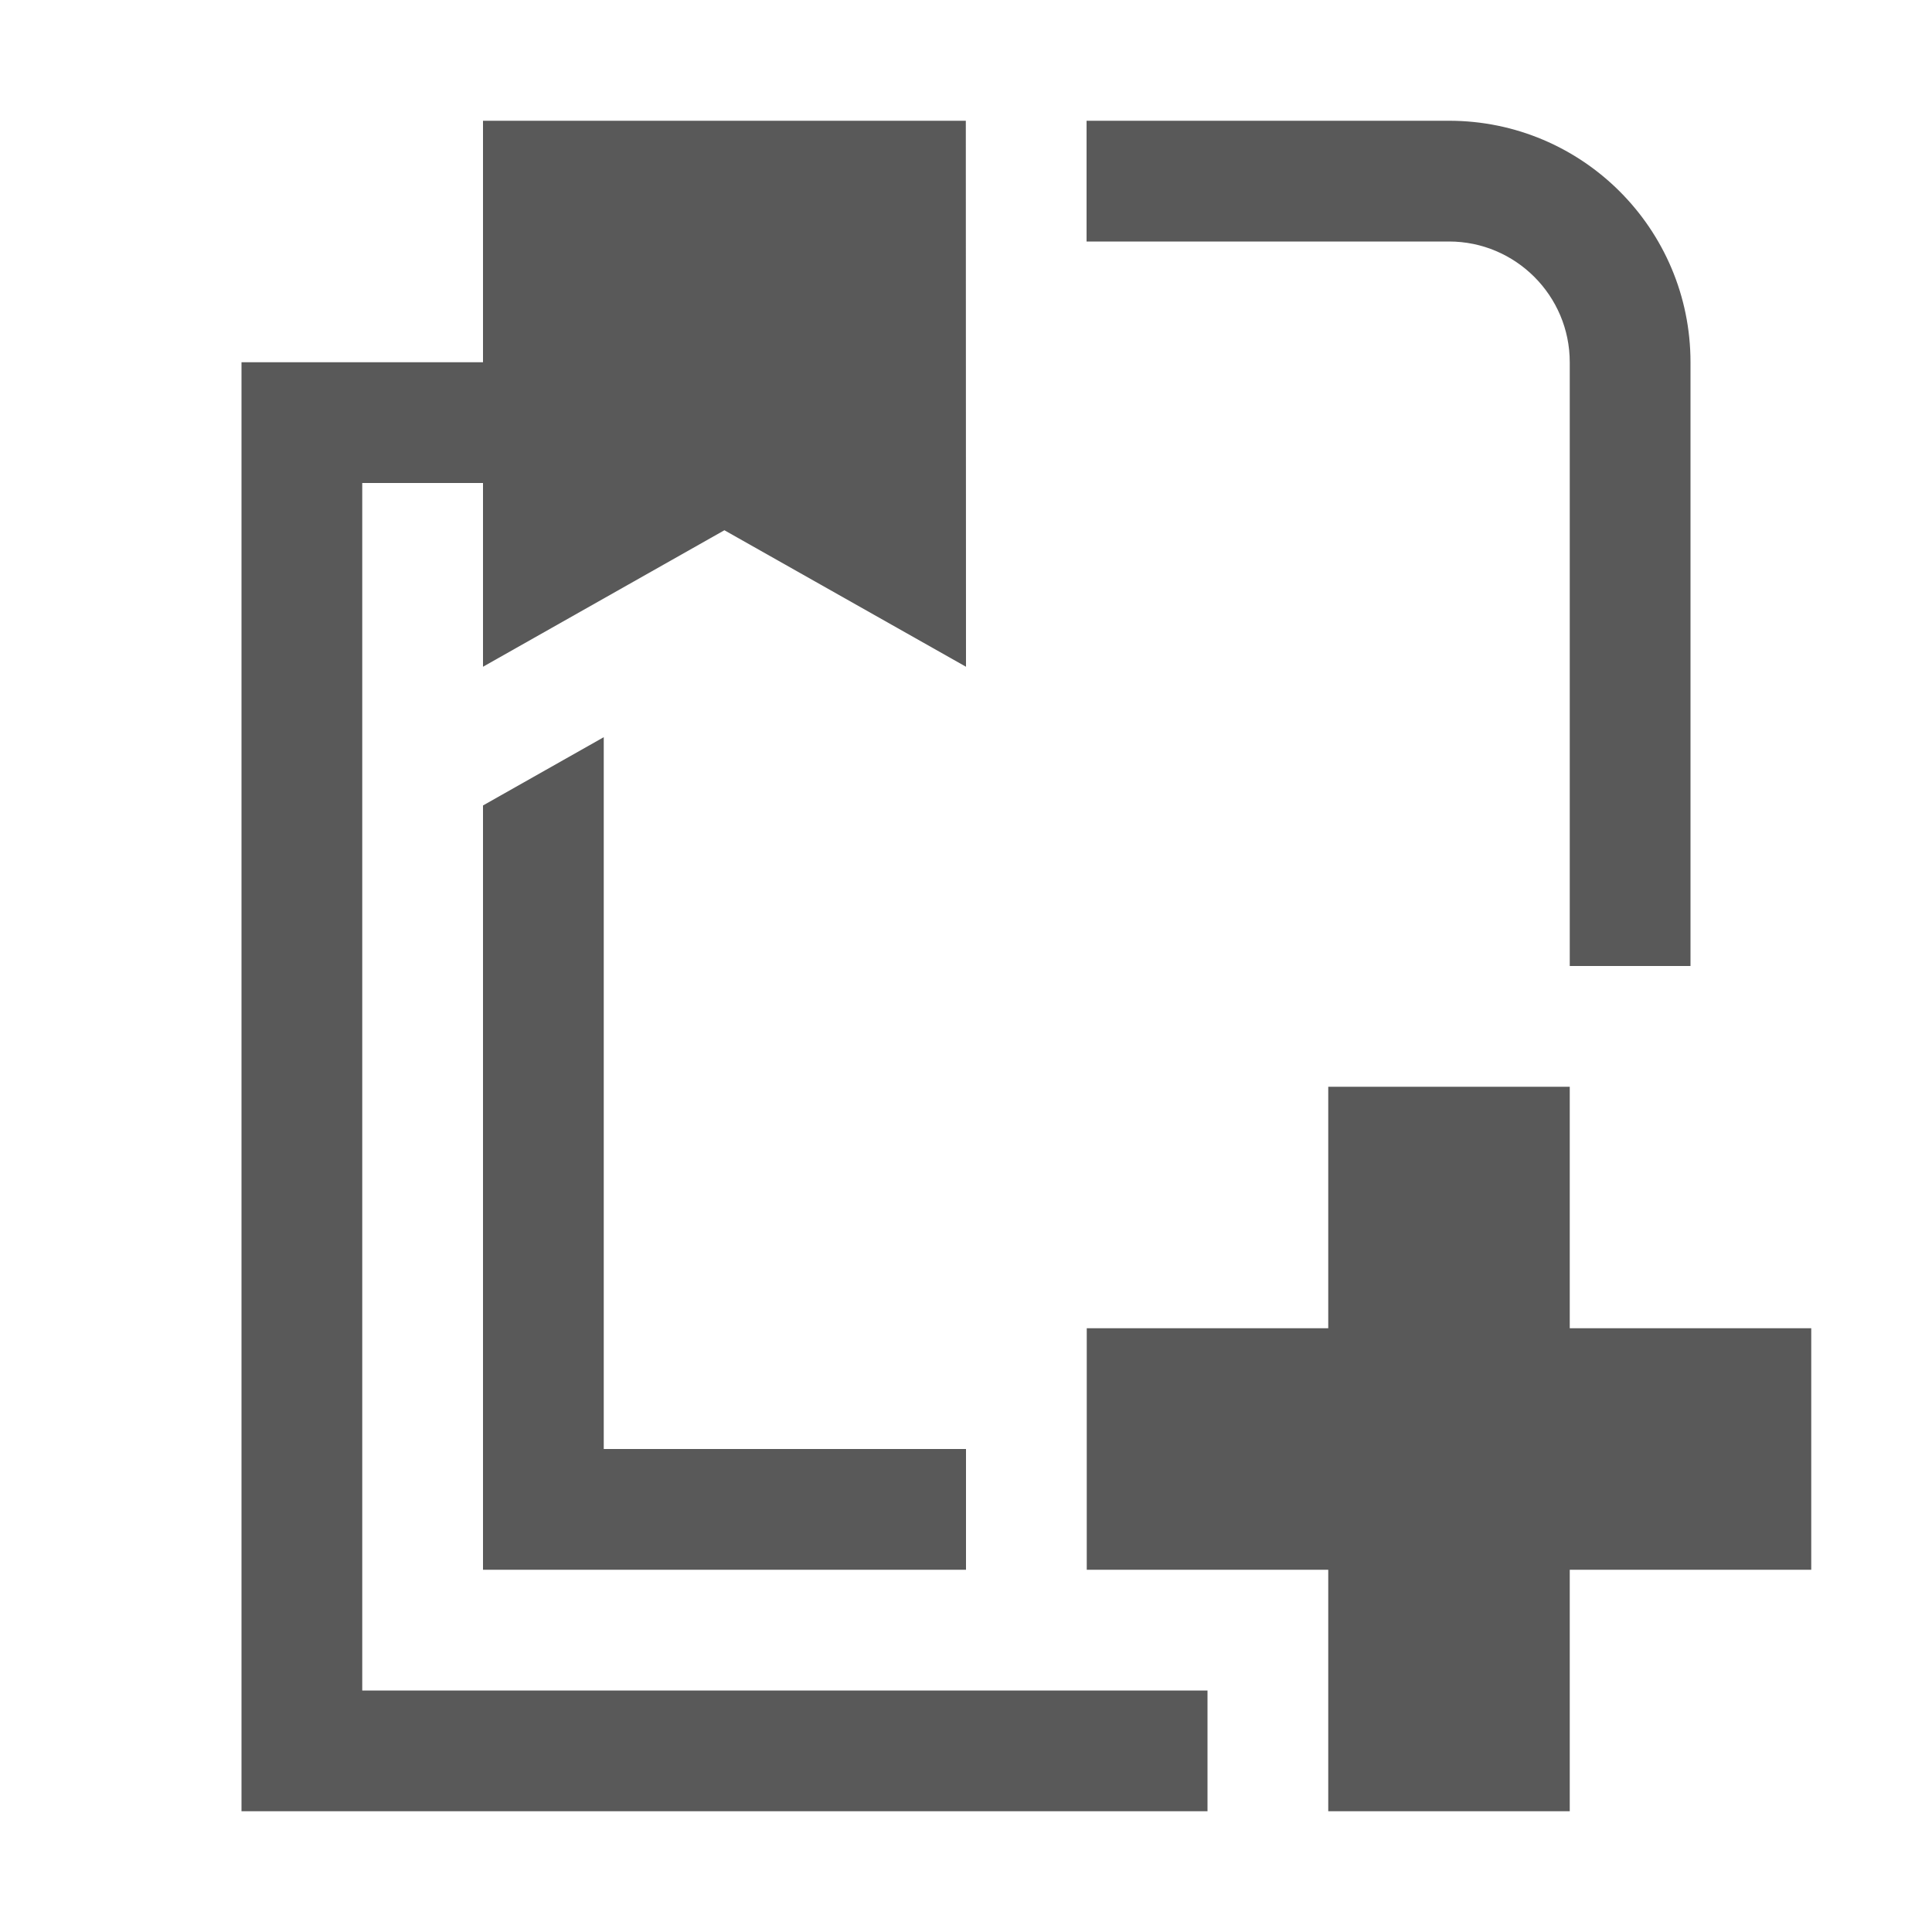 <?xml version="1.0" encoding="utf-8"?>
<!-- Generated by IcoMoon.io -->
<!DOCTYPE svg PUBLIC "-//W3C//DTD SVG 1.1//EN" "http://www.w3.org/Graphics/SVG/1.1/DTD/svg11.dtd">
<svg version="1.1" xmlns="http://www.w3.org/2000/svg" xmlns:xlink="http://www.w3.org/1999/xlink" width="512" height="512" viewBox="0 0 512 512">
<g>
</g>
	<path d="M320 448v32h-256v-384h64v-64h127.952l0.048 144.696-64.027-36.174-63.973 36.174v-48.696h-32v320h224zM160 384v-188.638l-32 18.095v202.543h128v-32h-96zM448 96c0-35.346-28.654-64-64-64h-96.047v32h96.047c17.645 0 32 14.355 32 32v160h32v-160zM416 352v-64h-64v64h-64v64h64v64h64v-64h64v-64h-64z" fill="#595959" />
</svg>
